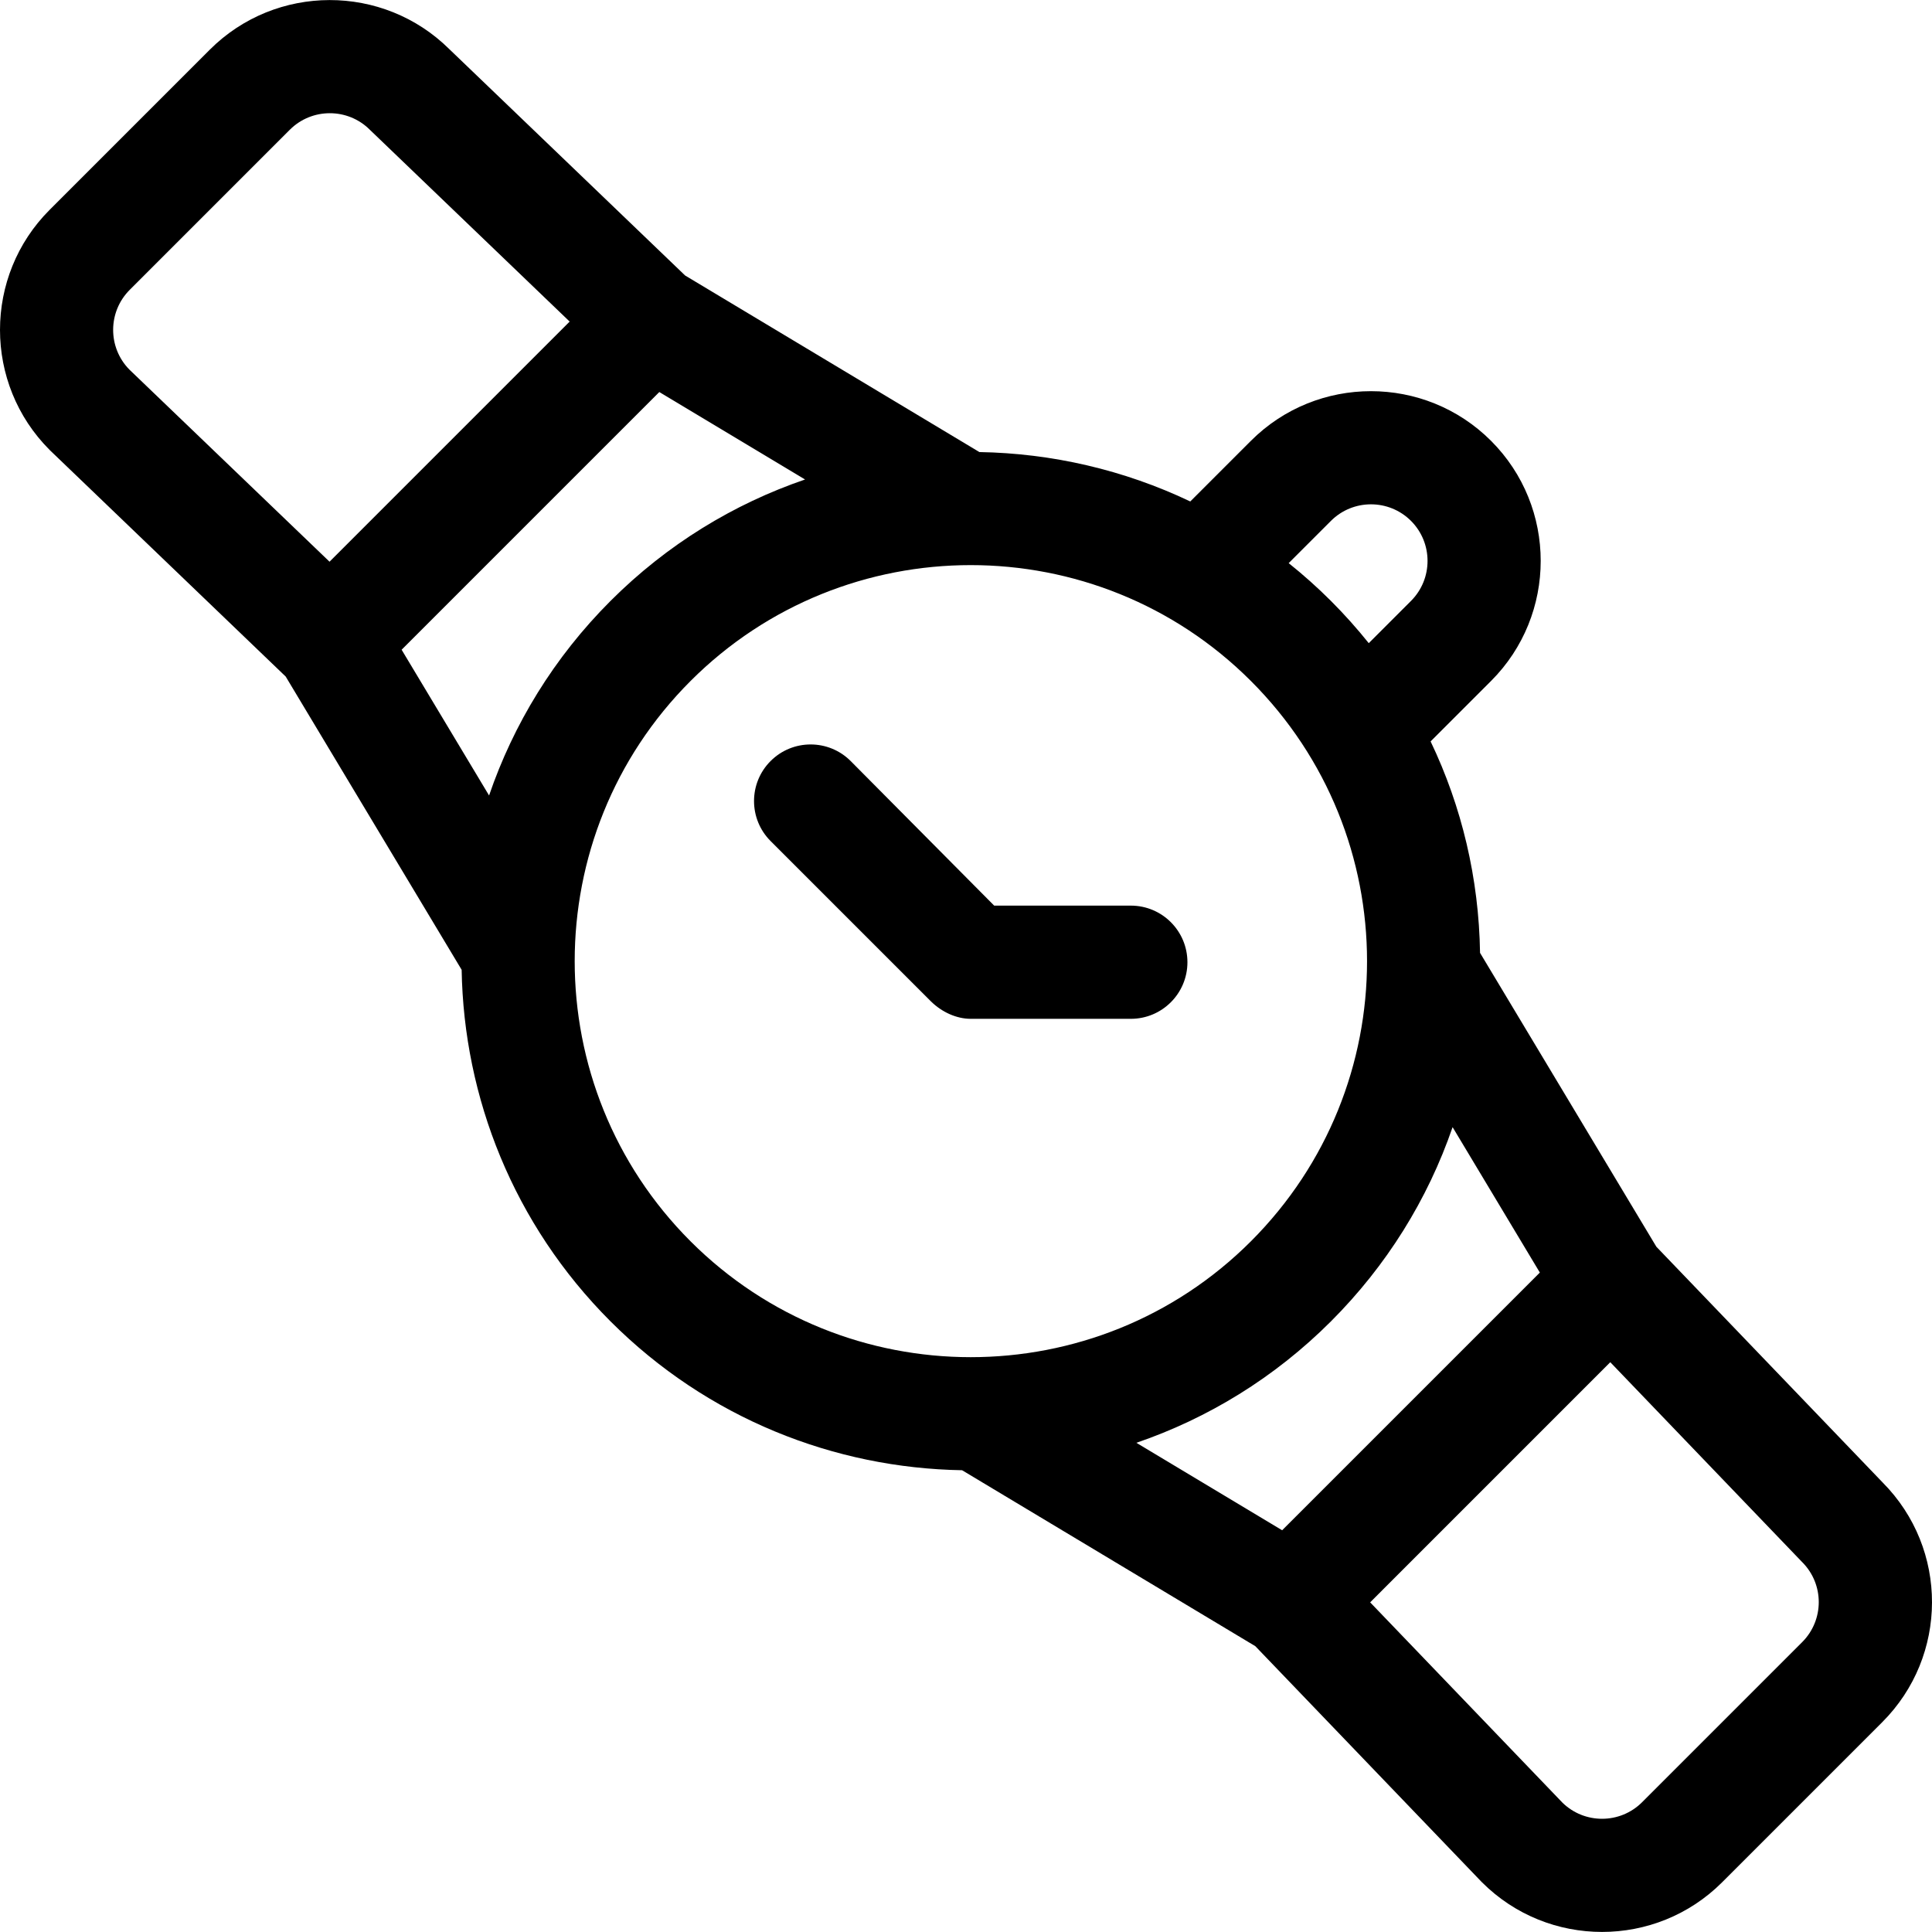 <?xml version="1.0" encoding="iso-8859-1"?>
<!-- Generator: Adobe Illustrator 19.0.0, SVG Export Plug-In . SVG Version: 6.00 Build 0)  -->
<svg xmlns="http://www.w3.org/2000/svg" xmlns:xlink="http://www.w3.org/1999/xlink" version="1.1" id="Capa_1" x="0px" y="0px" viewBox="0 0 512.001 512.001" style="enable-background:new 0 0 512.001 512.001;" xml:space="preserve">
<g>
	<g>
		<path d="M299.681,240h-36.214l-38.035-38.319c-5.858-5.857-15.356-5.857-21.213,0c-5.858,5.858-5.857,15.356,0,21.213    l42.429,42.426c0.016,0.016,0.033,0.029,0.049,0.045c2.898,2.869,6.807,4.635,10.557,4.635h42.427c8.284,0,15-6.716,15-15    C314.681,246.716,307.965,240,299.681,240z"/>
	</g>
</g>
<g>
	<g>
		<path d="M498.927,392.877l-59.974-62.479l-46.723-77.873c-0.311-19.709-4.819-38.732-13.105-56.042l16.018-16.018    c17.546-17.545,17.546-46.095,0-63.64c-17.544-17.545-46.095-17.546-63.641,0l-16.067,16.067    c-17.637-8.403-36.733-12.768-55.886-13.091l-77.98-46.788l-62.462-59.958C101.55-4.369,73.091-4.33,55.587,13.175L13.159,55.603    c-17.545,17.545-17.545,46.094,0,63.64c0.072,0.072,0.146,0.144,0.22,0.215l62.334,59.835l46.629,77.716    c0.57,33.802,13.714,67.429,39.451,93.166c25.74,25.74,59.36,38.882,93.166,39.451l77.714,46.629l59.853,62.352    c0.071,0.074,0.143,0.147,0.215,0.219c17.546,17.546,46.098,17.542,63.641,0l42.427-42.427    C516.34,438.867,516.417,410.493,498.927,392.877z M352.715,138.039c5.849-5.848,15.363-5.849,21.214,0    c5.849,5.849,5.849,15.365,0,21.213l-11.193,11.193c-3.114-3.882-6.451-7.623-10.021-11.193    c-3.585-3.585-7.328-6.917-11.199-10.015L352.715,138.039z M34.282,97.938c-5.758-5.855-5.728-15.303,0.09-21.121L76.8,34.389    c5.849-5.848,15.365-5.848,21.213,0c0.072,0.072,0.146,0.144,0.219,0.214l52.734,50.62L87.33,148.859L34.282,97.938z     M106.435,172.185l68.29-68.291l38.626,23.175c-18.849,6.449-36.547,17.172-51.557,32.184    c-15.011,15.011-25.734,32.709-32.184,51.558L106.435,172.185z M183.006,328.962c-40.941-40.941-40.941-107.556,0-148.496    c40.94-40.939,107.554-40.941,148.496,0c41.037,41.037,41.04,107.455,0,148.496C290.526,369.935,223.912,369.866,183.006,328.962z     M301.156,382.358c18.85-6.45,36.55-17.173,51.56-32.183c14.747-14.747,25.654-32.31,32.237-51.47l23.123,38.539l-68.292,68.29    L301.156,382.358z M477.594,435.184l-42.427,42.427c-5.817,5.818-15.268,5.849-21.124,0.089l-50.936-53.062L426.743,361    l50.636,52.751c0.07,0.074,0.143,0.146,0.215,0.219C483.457,419.834,483.457,429.321,477.594,435.184z"/>
	</g>
</g>
<g>
</g>
<g>
</g>
<g>
</g>
<g>
</g>
<g>
</g>
<g>
</g>
<g>
</g>
<g>
</g>
<g>
</g>
<g>
</g>
<g>
</g>
<g>
</g>
<g>
</g>
<g>
</g>
<g>
</g>
</svg>
